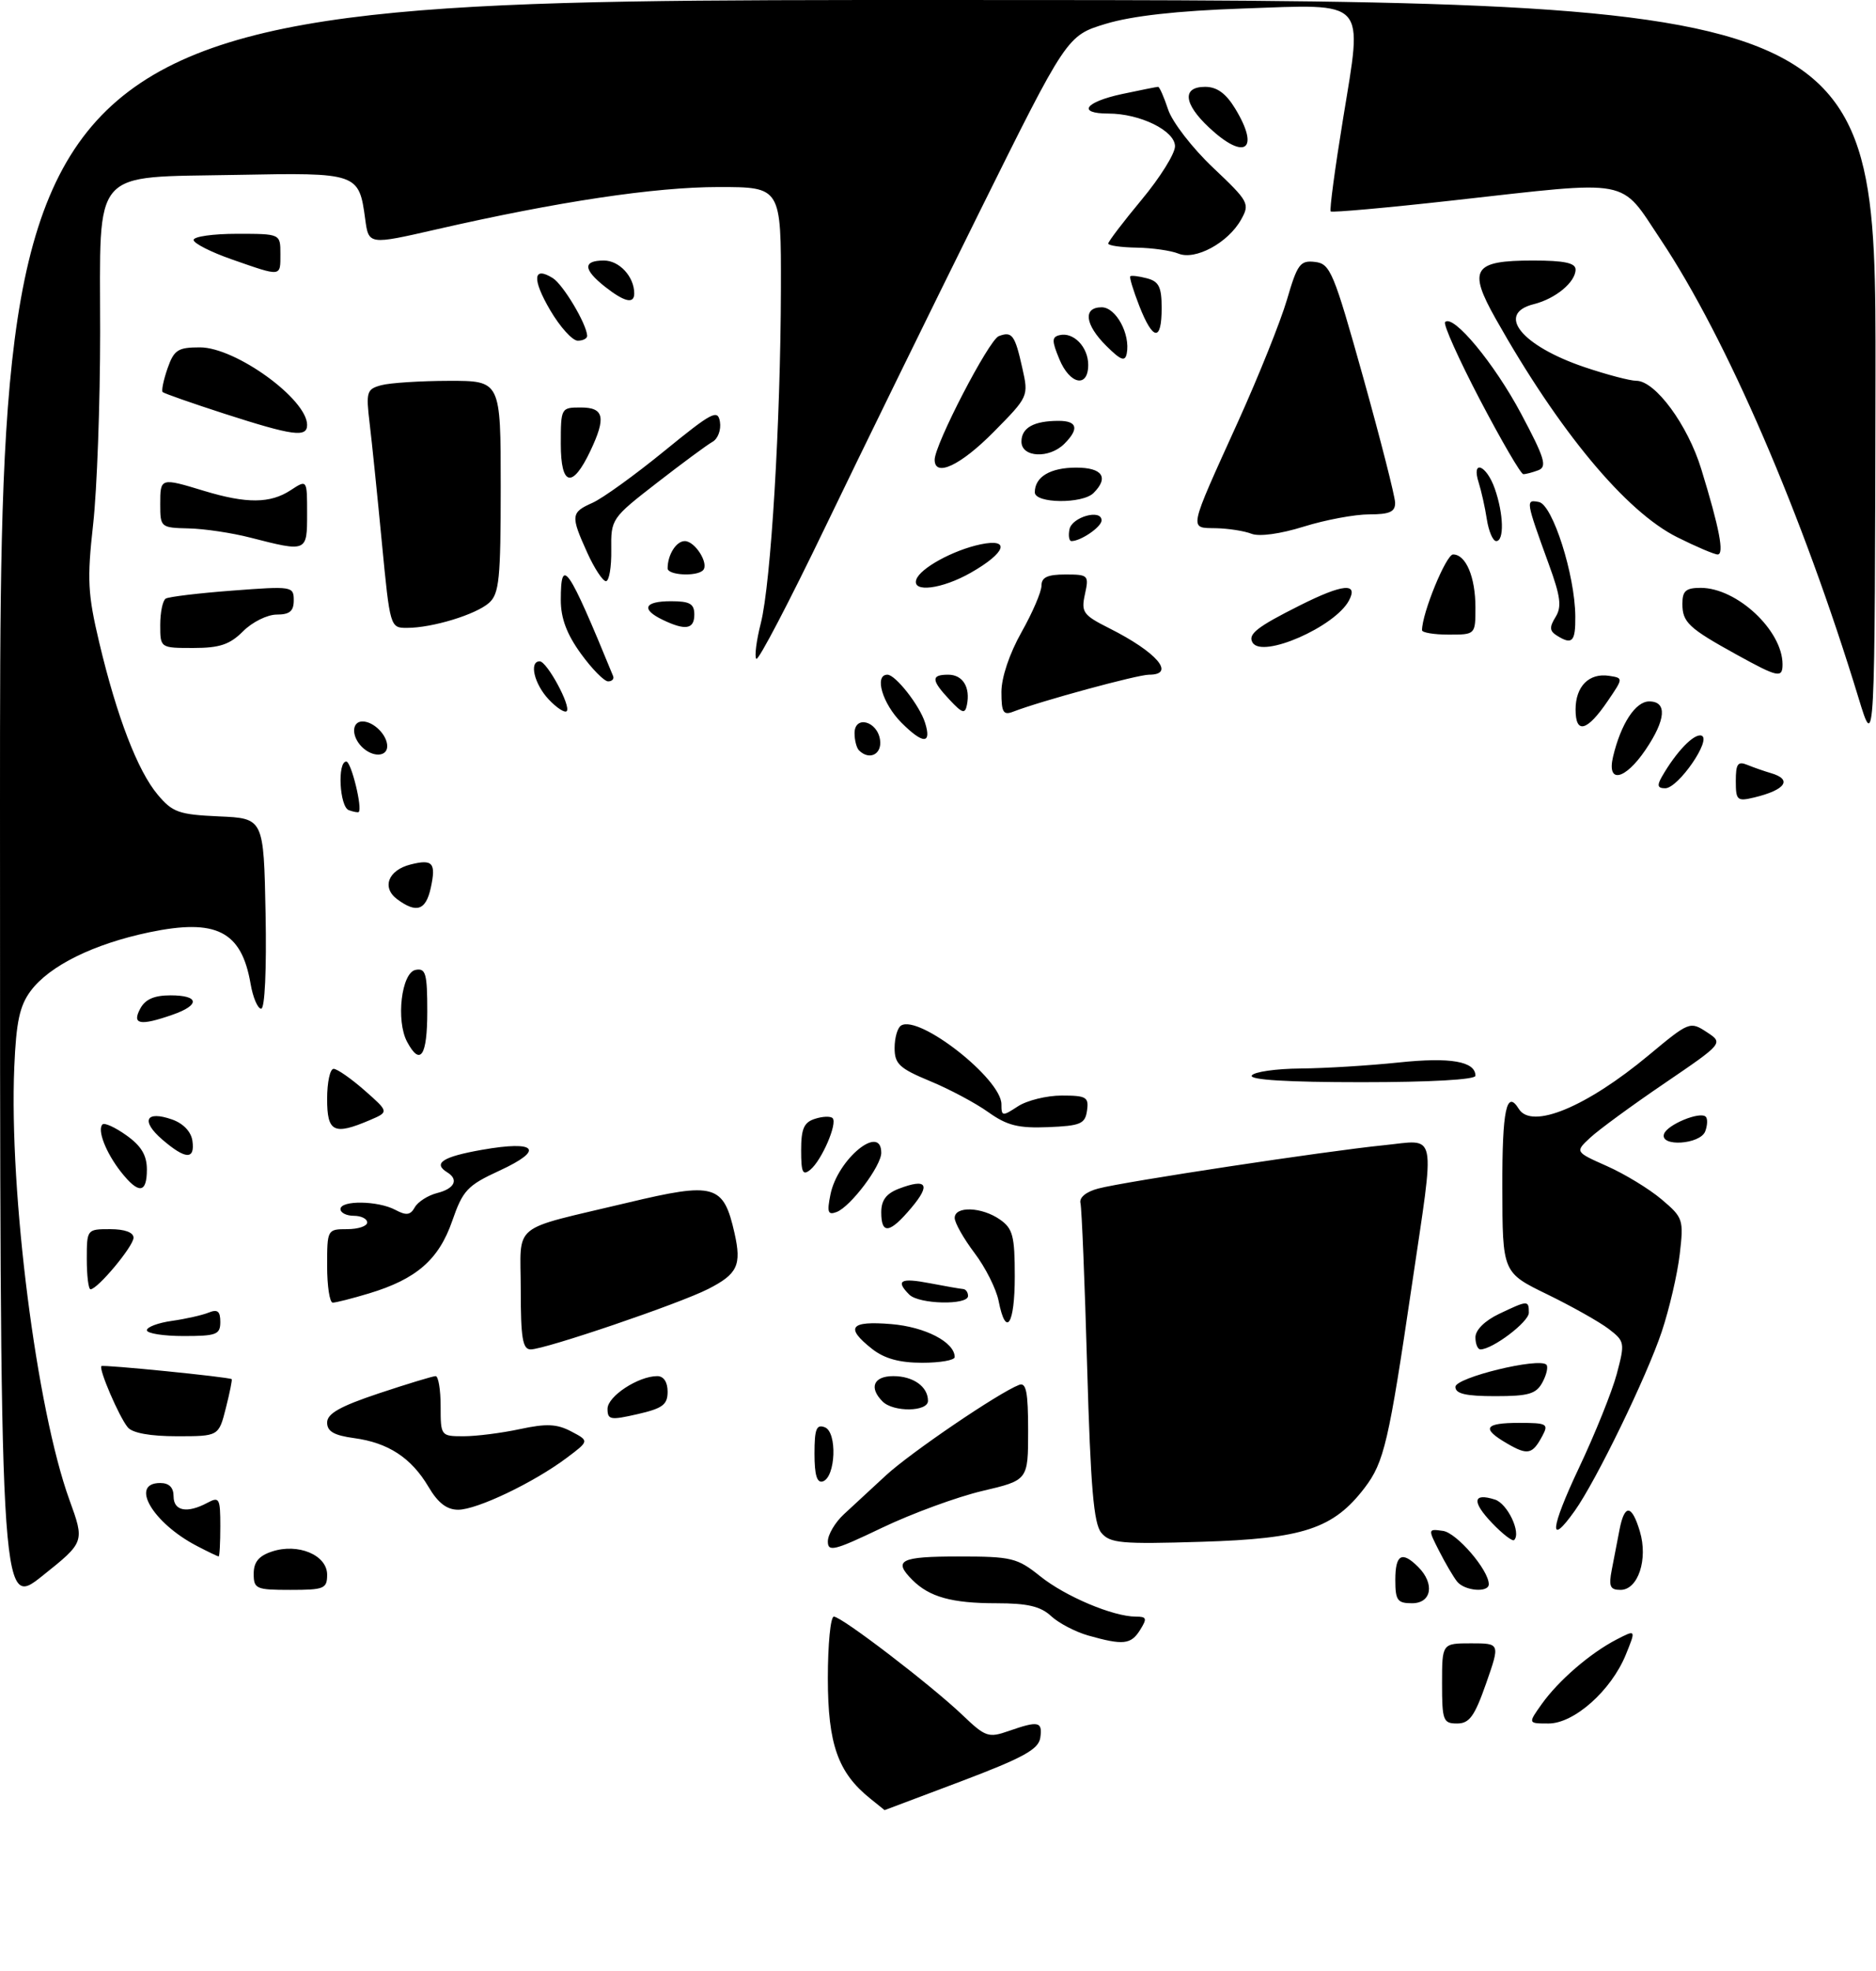 <?xml version="1.0" encoding="UTF-8" standalone="no"?>
<!DOCTYPE svg PUBLIC "-//W3C//DTD SVG 1.1//EN" "http://www.w3.org/Graphics/SVG/1.1/DTD/svg11.dtd" >
<svg xmlns="http://www.w3.org/2000/svg" xmlns:xlink="http://www.w3.org/1999/xlink" version="1.1" viewBox="0 0 281 295">
 <g >
 <path fill="currentColor"
d=" M 130.34 269.23 C 125.51 265.35 124.01 261.10 124.00 251.25 C 124.00 246.16 124.40 242.00 124.90 242.00 C 126.07 242.00 139.46 252.25 144.17 256.74 C 147.60 260.02 148.06 260.18 151.07 259.13 C 155.56 257.56 156.18 257.69 155.82 260.14 C 155.56 261.87 153.29 263.12 144.00 266.64 C 137.68 269.03 132.50 270.98 132.50 270.97 C 132.50 270.96 131.53 270.18 130.34 269.23 Z  M 216.00 252.00 C 216.00 246.00 216.00 246.00 220.35 246.00 C 224.70 246.00 224.70 246.00 222.60 252.00 C 220.87 256.93 220.10 258.00 218.25 258.00 C 216.17 258.00 216.00 257.56 216.00 252.00 Z  M 230.94 255.08 C 233.46 251.55 238.19 247.47 242.15 245.42 C 245.06 243.92 245.06 243.92 243.52 247.71 C 241.33 253.07 235.79 258.00 231.95 258.00 C 228.86 258.00 228.86 258.00 230.94 255.08 Z  M 163.00 244.83 C 161.07 244.28 158.57 242.97 157.44 241.92 C 155.87 240.46 153.90 240.00 149.25 240.00 C 142.58 240.00 139.21 239.07 136.66 236.51 C 133.72 233.57 134.84 233.00 143.56 233.00 C 151.54 233.00 152.36 233.20 155.81 235.96 C 159.57 238.98 166.74 242.00 170.13 242.00 C 171.77 242.00 171.85 242.27 170.77 244.00 C 169.40 246.19 168.25 246.31 163.00 244.83 Z  M 0.00 120.48 C 0.00 0.00 0.00 0.00 140.50 0.00 C 281.00 0.00 281.00 0.00 280.92 56.25 C 280.83 112.50 280.83 112.50 278.39 104.50 C 270.01 77.05 258.61 50.64 248.77 35.90 C 242.52 26.55 244.79 26.98 217.58 30.01 C 207.73 31.11 199.51 31.84 199.32 31.65 C 199.12 31.46 199.96 25.20 201.18 17.74 C 204.12 -0.30 204.96 0.61 186.03 1.28 C 176.31 1.62 169.56 2.38 165.65 3.56 C 159.81 5.33 159.81 5.33 146.62 31.92 C 139.37 46.54 129.03 67.65 123.64 78.84 C 118.25 90.03 113.60 98.93 113.29 98.63 C 112.99 98.32 113.29 95.92 113.96 93.29 C 115.48 87.29 116.92 63.26 116.97 43.25 C 117.00 28.00 117.00 28.00 107.63 28.00 C 98.08 28.00 83.54 30.18 65.36 34.34 C 55.22 36.66 55.22 36.66 54.70 32.79 C 53.77 25.89 53.60 25.83 35.43 26.18 C 13.43 26.61 15.00 24.81 15.00 49.69 C 15.00 60.36 14.53 73.31 13.95 78.49 C 13.03 86.75 13.14 88.91 14.87 96.21 C 17.51 107.31 20.62 115.40 23.63 118.97 C 25.85 121.61 26.79 121.94 32.80 122.21 C 39.50 122.50 39.50 122.50 39.78 136.75 C 39.94 145.17 39.67 151.00 39.12 151.00 C 38.60 151.00 37.88 149.31 37.53 147.25 C 36.17 139.38 32.39 137.47 22.36 139.56 C 14.01 141.31 7.42 144.56 4.60 148.33 C 2.94 150.56 2.43 152.94 2.14 159.71 C 1.35 178.59 5.48 210.96 10.40 224.53 C 12.69 230.84 12.69 230.84 6.35 235.90 C 0.00 240.96 0.00 240.96 0.00 120.48 Z  M 209.00 236.50 C 209.00 232.69 209.99 232.13 212.43 234.57 C 214.94 237.08 214.44 240.00 211.50 240.00 C 209.31 240.00 209.00 239.57 209.00 236.50 Z  M 38.00 235.58 C 38.00 233.84 38.76 232.91 40.73 232.26 C 44.63 230.96 49.00 232.78 49.00 235.72 C 49.00 237.82 48.56 238.00 43.50 238.00 C 38.35 238.00 38.00 237.85 38.00 235.58 Z  M 218.25 236.75 C 217.70 236.06 216.49 234.00 215.56 232.17 C 213.88 228.87 213.88 228.85 216.15 229.17 C 218.21 229.47 223.00 235.04 223.00 237.15 C 223.00 238.46 219.37 238.16 218.25 236.75 Z  M 241.42 235.00 C 241.74 233.35 242.26 230.65 242.58 229.00 C 243.33 225.10 244.42 225.19 245.63 229.25 C 246.88 233.42 245.36 238.00 242.73 238.00 C 241.17 238.00 240.94 237.48 241.42 235.00 Z  M 29.50 231.43 C 22.85 227.97 19.37 222.00 24.00 222.00 C 25.33 222.00 26.00 222.67 26.00 224.00 C 26.00 226.20 28.03 226.59 31.07 224.96 C 32.85 224.01 33.00 224.29 33.00 228.46 C 33.00 230.96 32.89 233.00 32.75 232.99 C 32.61 232.99 31.15 232.29 29.50 231.43 Z  M 124.00 230.75 C 124.00 229.74 125.07 227.92 126.38 226.70 C 127.68 225.49 130.54 222.85 132.72 220.84 C 136.43 217.43 149.61 208.47 152.65 207.31 C 153.71 206.90 154.00 208.38 154.00 214.18 C 154.00 221.58 154.00 221.58 147.14 223.19 C 143.37 224.08 136.62 226.55 132.14 228.69 C 124.98 232.12 124.00 232.37 124.00 230.75 Z  M 164.96 229.45 C 163.82 228.08 163.36 222.65 162.84 204.60 C 162.48 191.89 162.03 180.87 161.84 180.11 C 161.63 179.26 162.68 178.40 164.50 177.92 C 168.41 176.88 198.57 172.31 207.25 171.44 C 215.38 170.63 214.98 168.66 211.48 192.40 C 208.02 215.88 207.32 218.89 204.42 222.70 C 199.73 228.85 195.21 230.34 179.96 230.80 C 167.95 231.17 166.26 231.02 164.96 229.45 Z  M 223.50 228.00 C 220.43 224.79 220.59 223.42 223.92 224.48 C 225.80 225.07 227.88 229.45 226.80 230.54 C 226.55 230.78 225.07 229.64 223.50 228.00 Z  M 236.50 219.75 C 238.91 214.66 241.46 208.33 242.17 205.68 C 243.41 201.01 243.37 200.79 240.98 198.95 C 239.61 197.90 235.47 195.57 231.78 193.77 C 225.05 190.50 225.05 190.50 225.03 177.75 C 225.00 166.14 225.66 163.02 227.50 166.00 C 229.43 169.12 237.62 165.73 246.98 157.94 C 253.00 152.93 253.15 152.87 255.63 154.49 C 258.16 156.15 258.16 156.15 249.33 162.16 C 244.47 165.46 239.47 169.12 238.20 170.30 C 235.91 172.43 235.91 172.43 240.70 174.56 C 243.34 175.73 247.01 177.96 248.87 179.53 C 252.12 182.28 252.21 182.55 251.60 187.77 C 251.25 190.75 250.04 195.95 248.91 199.34 C 246.66 206.07 239.09 221.65 235.88 226.16 C 231.92 231.73 232.20 228.85 236.50 219.75 Z  M 64.18 222.57 C 61.61 218.23 58.16 215.97 53.04 215.28 C 50.03 214.87 49.00 214.28 49.00 212.95 C 49.00 211.61 50.94 210.52 56.75 208.58 C 61.02 207.16 64.84 206.00 65.25 206.00 C 65.66 206.00 66.00 208.03 66.00 210.50 C 66.00 214.96 66.03 215.00 69.45 215.00 C 71.35 215.00 75.14 214.52 77.88 213.93 C 81.84 213.08 83.42 213.15 85.56 214.28 C 88.27 215.70 88.27 215.70 84.88 218.24 C 79.96 221.93 71.45 226.00 68.63 226.00 C 66.92 226.00 65.60 224.98 64.18 222.57 Z  M 122.00 217.61 C 122.00 213.91 122.29 213.17 123.55 213.66 C 125.43 214.38 125.18 221.12 123.25 221.76 C 122.37 222.04 122.00 220.81 122.00 217.61 Z  M 225.75 216.09 C 221.85 213.83 222.33 213.00 227.54 213.00 C 231.72 213.00 231.99 213.15 231.03 214.94 C 229.54 217.73 228.83 217.88 225.75 216.09 Z  M 19.14 213.67 C 17.84 212.11 14.75 204.91 15.19 204.50 C 15.46 204.25 34.15 206.12 34.70 206.45 C 34.81 206.51 34.42 208.46 33.83 210.78 C 32.76 215.00 32.76 215.00 26.50 215.00 C 22.52 215.00 19.84 214.52 19.14 213.67 Z  M 91.00 210.89 C 91.00 209.02 95.61 206.00 98.45 206.00 C 99.41 206.00 100.00 206.89 100.00 208.33 C 100.00 210.28 99.25 210.83 95.50 211.69 C 91.43 212.62 91.00 212.55 91.00 210.89 Z  M 132.20 209.80 C 130.12 207.72 130.85 206.00 133.80 206.00 C 136.79 206.00 139.00 207.57 139.00 209.70 C 139.00 211.35 133.82 211.42 132.20 209.80 Z  M 218.00 207.61 C 218.00 206.22 230.50 203.17 231.63 204.29 C 231.92 204.59 231.66 205.77 231.05 206.91 C 230.11 208.67 228.99 209.00 223.96 209.00 C 219.55 209.00 218.00 208.64 218.00 207.61 Z  M 130.63 201.93 C 126.54 198.71 127.32 197.70 133.48 198.21 C 138.59 198.63 143.00 200.92 143.00 203.15 C 143.00 203.62 140.81 204.00 138.13 204.00 C 134.73 204.00 132.48 203.38 130.63 201.93 Z  M 78.00 193.04 C 78.00 182.83 76.20 184.29 94.00 180.04 C 107.07 176.92 108.37 177.29 110.02 184.59 C 111.10 189.39 110.48 190.71 106.09 192.95 C 101.79 195.15 81.64 202.00 79.49 202.00 C 78.28 202.00 78.00 200.30 78.00 193.04 Z  M 221.00 200.19 C 221.00 199.09 222.41 197.70 224.53 196.69 C 228.85 194.63 229.00 194.62 229.00 196.51 C 229.00 197.89 223.57 201.99 221.75 202.00 C 221.34 202.00 221.00 201.18 221.00 200.19 Z  M 22.00 199.13 C 22.00 198.65 23.69 198.02 25.75 197.73 C 27.81 197.44 30.29 196.88 31.25 196.49 C 32.59 195.95 33.00 196.28 33.00 197.89 C 33.00 199.78 32.43 200.00 27.50 200.00 C 24.48 200.00 22.00 199.61 22.00 199.13 Z  M 149.58 194.75 C 149.23 192.96 147.61 189.73 145.97 187.57 C 144.34 185.41 143.00 183.05 143.00 182.32 C 143.00 180.51 147.06 180.66 149.78 182.56 C 151.71 183.91 152.00 185.02 152.00 191.06 C 152.00 198.31 150.68 200.33 149.58 194.75 Z  M 49.00 189.50 C 49.00 184.06 49.03 184.00 52.00 184.00 C 53.65 184.00 55.00 183.55 55.00 183.00 C 55.00 182.45 54.10 182.00 53.00 182.00 C 51.90 182.00 51.00 181.55 51.00 181.00 C 51.00 179.65 56.62 179.73 59.21 181.11 C 60.86 181.99 61.47 181.91 62.13 180.73 C 62.60 179.90 64.11 178.94 65.49 178.59 C 68.08 177.94 68.75 176.58 67.00 175.50 C 64.79 174.14 66.29 173.16 72.21 172.12 C 80.40 170.68 81.61 172.11 74.84 175.23 C 70.00 177.46 69.33 178.17 67.73 182.79 C 65.72 188.57 62.37 191.48 55.27 193.62 C 52.75 194.38 50.30 195.00 49.84 195.00 C 49.38 195.00 49.00 192.53 49.00 189.50 Z  M 136.20 193.80 C 134.09 191.69 134.89 191.25 139.25 192.09 C 141.59 192.54 143.84 192.93 144.25 192.96 C 144.66 192.98 145.00 193.45 145.00 194.00 C 145.00 195.41 137.65 195.25 136.20 193.80 Z  M 13.00 188.50 C 13.00 184.02 13.02 184.00 16.50 184.00 C 18.67 184.00 20.00 184.48 20.00 185.28 C 20.00 186.55 14.62 193.00 13.56 193.00 C 13.25 193.00 13.00 190.97 13.00 188.50 Z  M 132.00 181.48 C 132.00 179.66 132.75 178.67 134.65 177.94 C 138.83 176.35 139.45 177.31 136.52 180.79 C 133.27 184.66 132.00 184.85 132.00 181.48 Z  M 124.39 178.82 C 125.45 173.52 132.00 168.14 132.00 172.57 C 132.00 174.54 127.41 180.63 125.32 181.43 C 124.01 181.93 123.85 181.48 124.39 178.82 Z  M 18.11 175.42 C 15.86 172.55 14.53 169.14 15.35 168.32 C 15.64 168.02 17.26 168.76 18.94 169.96 C 21.16 171.54 22.00 172.94 22.00 175.07 C 22.00 178.68 20.77 178.79 18.11 175.42 Z  M 120.00 172.19 C 120.00 168.96 120.42 168.00 122.08 167.48 C 123.22 167.11 124.40 167.07 124.71 167.38 C 125.48 168.14 123.10 173.67 121.39 175.09 C 120.24 176.04 120.00 175.54 120.00 172.19 Z  M 24.31 170.59 C 21.05 167.78 21.82 166.20 25.77 167.58 C 27.45 168.17 28.62 169.40 28.82 170.77 C 29.23 173.65 27.80 173.59 24.31 170.59 Z  M 249.25 169.75 C 249.71 168.36 254.65 166.32 255.50 167.17 C 255.80 167.47 255.76 168.45 255.42 169.36 C 254.66 171.33 248.59 171.72 249.25 169.75 Z  M 49.00 164.50 C 49.00 162.03 49.43 160.00 49.97 160.00 C 50.50 160.00 52.58 161.45 54.60 163.22 C 58.27 166.45 58.27 166.45 55.39 167.68 C 49.99 169.98 49.00 169.48 49.00 164.50 Z  M 148.04 166.49 C 146.14 165.13 142.20 163.03 139.29 161.83 C 134.71 159.93 134.00 159.26 134.00 156.88 C 134.00 155.36 134.43 153.85 134.97 153.52 C 137.68 151.85 150.00 161.51 150.00 165.30 C 150.00 167.12 150.14 167.14 152.46 165.62 C 153.82 164.73 156.78 164.00 159.03 164.00 C 162.72 164.00 163.11 164.23 162.82 166.25 C 162.54 168.24 161.86 168.53 157.00 168.73 C 152.53 168.91 150.85 168.49 148.04 166.49 Z  M 187.50 161.00 C 187.84 160.45 191.13 159.98 194.81 159.95 C 198.49 159.92 205.10 159.51 209.50 159.05 C 217.26 158.23 221.00 158.88 221.00 161.04 C 221.00 161.62 214.23 162.00 203.94 162.00 C 192.82 162.00 187.10 161.65 187.50 161.00 Z  M 60.98 155.96 C 59.28 152.79 60.13 145.59 62.25 145.19 C 63.77 144.90 64.00 145.71 64.00 151.43 C 64.00 158.09 62.96 159.66 60.98 155.96 Z  M 21.00 151.00 C 21.75 149.59 23.09 149.00 25.54 149.00 C 29.86 149.00 30.01 150.45 25.85 151.90 C 20.97 153.60 19.73 153.37 21.00 151.00 Z  M 59.53 134.64 C 57.13 132.89 58.12 130.26 61.50 129.41 C 64.83 128.57 65.34 129.17 64.52 132.93 C 63.78 136.27 62.40 136.75 59.53 134.64 Z  M 52.25 121.28 C 50.86 120.78 50.50 114.00 51.87 114.00 C 52.61 114.00 54.34 121.09 53.72 121.56 C 53.60 121.65 52.94 121.53 52.25 121.28 Z  M 260.00 116.91 C 260.00 114.33 260.30 113.91 261.75 114.51 C 262.71 114.90 264.29 115.45 265.25 115.73 C 268.54 116.68 267.46 118.25 262.75 119.38 C 260.20 119.99 260.00 119.81 260.00 116.91 Z  M 248.94 116.25 C 251.08 112.52 253.76 109.75 254.86 110.12 C 256.45 110.65 251.38 118.00 249.43 118.00 C 248.28 118.00 248.17 117.59 248.94 116.25 Z  M 241.62 113.25 C 242.80 108.32 244.98 105.00 247.03 105.00 C 249.75 105.00 249.54 107.74 246.46 112.27 C 243.38 116.80 240.64 117.36 241.62 113.25 Z  M 54.20 111.80 C 52.61 110.21 52.67 108.00 54.30 108.00 C 55.97 108.00 58.00 110.03 58.00 111.70 C 58.00 113.33 55.79 113.39 54.20 111.80 Z  M 128.67 112.33 C 128.30 111.97 128.00 110.81 128.00 109.76 C 128.00 107.03 131.42 107.93 131.82 110.76 C 132.13 112.92 130.21 113.87 128.67 112.33 Z  M 135.04 108.20 C 132.17 105.33 130.90 101.00 132.93 101.00 C 134.13 101.00 137.74 105.59 138.55 108.16 C 139.59 111.42 138.28 111.44 135.04 108.20 Z  M 236.00 106.21 C 236.00 102.74 238.02 100.71 241.02 101.17 C 243.16 101.50 243.16 101.50 240.83 104.92 C 237.72 109.50 236.00 109.96 236.00 106.21 Z  M 82.17 104.68 C 80.02 102.39 79.22 99.00 80.84 99.00 C 81.93 99.00 85.58 105.75 84.88 106.46 C 84.58 106.75 83.36 105.95 82.17 104.68 Z  M 142.25 104.77 C 139.47 101.81 139.42 101.00 142.03 101.00 C 144.21 101.00 145.37 102.87 144.83 105.53 C 144.55 106.91 144.14 106.79 142.25 104.77 Z  M 150.00 103.59 C 150.00 101.42 151.20 97.85 153.00 94.65 C 154.65 91.73 156.00 88.59 156.00 87.67 C 156.00 86.42 156.90 86.00 159.58 86.00 C 163.02 86.00 163.13 86.11 162.51 88.95 C 161.92 91.65 162.22 92.07 166.18 94.06 C 173.30 97.64 176.17 101.00 172.11 101.00 C 170.38 101.00 155.84 104.95 151.75 106.54 C 150.28 107.11 150.00 106.63 150.00 103.59 Z  M 87.01 97.85 C 84.90 94.95 84.00 92.54 84.00 89.85 C 84.00 83.15 85.06 84.68 91.83 101.19 C 92.02 101.63 91.68 102.00 91.09 102.00 C 90.50 102.00 88.66 100.13 87.01 97.85 Z  M 260.13 98.00 C 252.93 94.03 252.00 93.16 252.00 90.38 C 252.00 88.45 252.52 88.00 254.75 88.00 C 260.18 88.01 267.00 94.38 267.00 99.45 C 267.00 101.56 266.33 101.42 260.13 98.00 Z  M 24.00 93.56 C 24.00 91.67 24.37 89.89 24.82 89.61 C 25.28 89.33 29.78 88.79 34.82 88.41 C 43.75 87.73 44.00 87.77 44.00 89.86 C 44.00 91.49 43.39 92.00 41.45 92.00 C 40.05 92.00 37.78 93.12 36.41 94.50 C 34.42 96.49 32.91 97.00 28.95 97.00 C 24.00 97.00 24.00 97.00 24.00 93.56 Z  M 187.63 96.21 C 186.86 94.96 188.23 93.87 194.72 90.62 C 201.13 87.40 203.51 87.17 202.05 89.91 C 199.94 93.84 189.10 98.59 187.63 96.21 Z  M 233.16 95.12 C 232.10 94.45 232.07 93.87 233.00 92.37 C 233.95 90.84 233.76 89.31 232.00 84.49 C 228.52 74.91 228.49 74.75 230.51 75.15 C 232.56 75.55 235.91 86.04 235.96 92.25 C 236.00 96.09 235.50 96.60 233.16 95.12 Z  M 213.00 94.34 C 213.00 91.80 216.61 83.00 217.65 83.00 C 219.57 83.00 221.00 86.37 221.00 90.93 C 221.00 95.00 221.00 95.00 217.00 95.00 C 214.80 95.00 213.00 94.70 213.00 94.34 Z  M 57.20 81.25 C 56.53 74.24 55.71 66.20 55.37 63.40 C 54.80 58.64 54.92 58.25 57.13 57.66 C 58.43 57.31 62.99 57.02 67.25 57.01 C 75.00 57.00 75.00 57.00 75.00 72.85 C 75.00 86.68 74.78 88.89 73.25 90.25 C 71.27 92.00 64.77 93.99 60.96 93.99 C 58.45 94.00 58.42 93.91 57.20 81.25 Z  M 99.25 92.78 C 95.96 91.19 96.50 90.00 100.50 90.00 C 103.33 90.00 104.00 90.38 104.00 92.00 C 104.00 94.21 102.66 94.42 99.25 92.78 Z  M 137.25 86.76 C 137.81 85.07 142.78 82.35 146.87 81.49 C 151.43 80.54 150.68 82.74 145.42 85.73 C 141.11 88.19 136.58 88.76 137.25 86.76 Z  M 87.97 82.75 C 85.45 77.19 85.50 76.71 88.75 75.27 C 90.26 74.60 95.10 71.11 99.50 67.52 C 106.69 61.66 107.53 61.22 107.84 63.16 C 108.03 64.35 107.53 65.68 106.74 66.13 C 105.94 66.57 102.19 69.34 98.40 72.28 C 91.58 77.57 91.50 77.68 91.56 82.32 C 91.60 84.89 91.24 87.00 90.76 87.00 C 90.29 87.00 89.03 85.09 87.97 82.75 Z  M 100.00 85.08 C 100.00 83.05 101.29 81.00 102.57 81.00 C 104.12 81.00 106.25 84.41 105.30 85.37 C 104.32 86.35 100.00 86.11 100.00 85.08 Z  M 251.22 80.42 C 243.52 76.58 233.52 64.56 224.04 47.73 C 219.84 40.28 220.66 39.00 229.62 39.00 C 234.30 39.00 236.00 39.36 236.00 40.35 C 236.00 42.23 233.00 44.72 229.75 45.53 C 224.02 46.96 227.88 51.76 237.34 54.96 C 240.66 56.08 244.15 57.00 245.09 57.00 C 247.94 57.00 252.80 63.60 254.83 70.23 C 257.55 79.08 258.30 83.00 257.28 83.00 C 256.79 83.00 254.06 81.84 251.22 80.42 Z  M 37.50 80.48 C 34.75 79.77 30.59 79.15 28.25 79.10 C 24.08 79.00 24.00 78.94 24.00 75.50 C 24.00 71.50 24.01 71.49 30.59 73.49 C 36.94 75.41 40.48 75.39 43.54 73.38 C 46.00 71.77 46.00 71.77 46.00 76.88 C 46.00 82.66 46.00 82.66 37.50 80.48 Z  M 160.19 79.25 C 160.54 77.39 165.00 76.14 165.00 77.90 C 165.00 78.87 161.90 81.00 160.49 81.00 C 160.14 81.00 160.00 80.21 160.19 79.25 Z  M 187.45 79.90 C 186.38 79.48 183.99 79.11 182.13 79.07 C 178.07 78.99 177.92 79.71 185.43 63.15 C 188.51 56.35 191.81 48.13 192.77 44.86 C 194.33 39.52 194.75 38.95 196.97 39.21 C 199.26 39.48 199.76 40.68 204.19 56.50 C 206.80 65.85 208.95 74.29 208.97 75.25 C 208.99 76.62 208.16 77.00 205.09 77.00 C 202.94 77.00 198.53 77.82 195.29 78.83 C 191.77 79.93 188.61 80.36 187.45 79.90 Z  M 222.71 77.75 C 222.44 75.96 221.88 73.49 221.49 72.25 C 220.35 68.71 222.65 69.57 223.90 73.15 C 225.23 76.95 225.33 81.00 224.11 81.00 C 223.62 81.00 222.99 79.54 222.71 77.75 Z  M 155.00 73.70 C 155.00 71.38 157.32 70.00 161.20 70.00 C 165.13 70.00 166.13 71.47 163.80 73.80 C 162.14 75.46 155.00 75.38 155.00 73.70 Z  M 84.00 66.47 C 84.00 61.06 84.03 61.00 87.00 61.00 C 90.49 61.00 90.81 62.49 88.42 67.52 C 85.73 73.19 84.00 72.78 84.00 66.47 Z  M 221.69 59.87 C 218.50 53.77 216.14 48.52 216.46 48.21 C 217.68 46.99 223.83 54.40 227.83 61.91 C 231.37 68.55 231.77 69.87 230.43 70.39 C 229.55 70.72 228.54 70.99 228.17 70.98 C 227.80 70.97 224.89 65.97 221.69 59.87 Z  M 140.00 68.82 C 140.00 66.55 148.12 50.89 149.60 50.32 C 151.60 49.56 152.02 50.12 153.13 55.10 C 154.08 59.33 154.07 59.37 148.83 64.67 C 143.89 69.67 140.00 71.50 140.00 68.82 Z  M 153.00 66.11 C 153.00 64.03 154.85 63.00 158.58 63.00 C 161.37 63.00 161.67 64.19 159.43 66.43 C 157.16 68.70 153.00 68.49 153.00 66.11 Z  M 33.61 61.93 C 28.73 60.35 24.56 58.89 24.36 58.69 C 24.16 58.49 24.49 56.90 25.09 55.16 C 26.07 52.37 26.64 52.00 29.95 52.00 C 35.29 52.00 46.00 59.75 46.00 63.61 C 46.00 65.53 43.88 65.24 33.61 61.93 Z  M 158.67 53.75 C 157.53 51.00 157.54 50.45 158.71 50.17 C 160.80 49.67 163.00 51.95 163.00 54.62 C 163.00 58.13 160.24 57.57 158.67 53.75 Z  M 165.73 51.80 C 162.49 48.59 162.18 46.00 165.02 46.00 C 167.16 46.00 169.34 50.04 168.77 52.92 C 168.52 54.18 167.89 53.94 165.73 51.80 Z  M 82.42 46.45 C 79.67 41.76 79.83 39.78 82.80 41.63 C 84.34 42.59 87.84 48.43 87.95 50.25 C 87.98 50.66 87.34 51.00 86.54 51.00 C 85.74 51.00 83.89 48.95 82.42 46.45 Z  M 170.66 45.82 C 169.76 43.52 169.15 41.52 169.30 41.36 C 169.46 41.21 170.58 41.34 171.79 41.66 C 173.59 42.13 174.00 42.95 174.00 46.12 C 174.00 51.16 172.72 51.05 170.66 45.82 Z  M 90.63 42.93 C 87.34 40.33 87.28 39.00 90.46 39.00 C 92.77 39.00 95.00 41.42 95.00 43.93 C 95.00 45.55 93.55 45.22 90.63 42.93 Z  M 34.75 38.84 C 31.59 37.74 29.00 36.42 29.00 35.92 C 29.00 35.41 31.92 35.00 35.50 35.00 C 42.00 35.00 42.00 35.00 42.00 38.00 C 42.00 41.48 42.24 41.45 34.75 38.84 Z  M 176.50 37.96 C 175.40 37.51 172.59 37.11 170.25 37.07 C 167.91 37.03 166.00 36.76 166.00 36.46 C 166.00 36.16 168.25 33.21 171.00 29.90 C 173.75 26.60 176.00 23.00 176.00 21.90 C 176.00 19.57 170.77 17.00 166.03 17.00 C 161.29 17.00 162.48 15.28 168.05 14.08 C 170.83 13.49 173.27 13.00 173.47 13.00 C 173.68 13.00 174.35 14.53 174.97 16.40 C 175.58 18.26 178.61 22.18 181.69 25.09 C 187.07 30.18 187.24 30.49 185.89 32.89 C 183.94 36.36 179.03 39.01 176.50 37.96 Z  M 181.11 19.10 C 177.28 15.52 177.03 13.00 180.51 13.00 C 182.28 13.00 183.62 13.97 185.01 16.25 C 188.78 22.44 186.48 24.12 181.11 19.10 Z "/>
</g>
</svg>